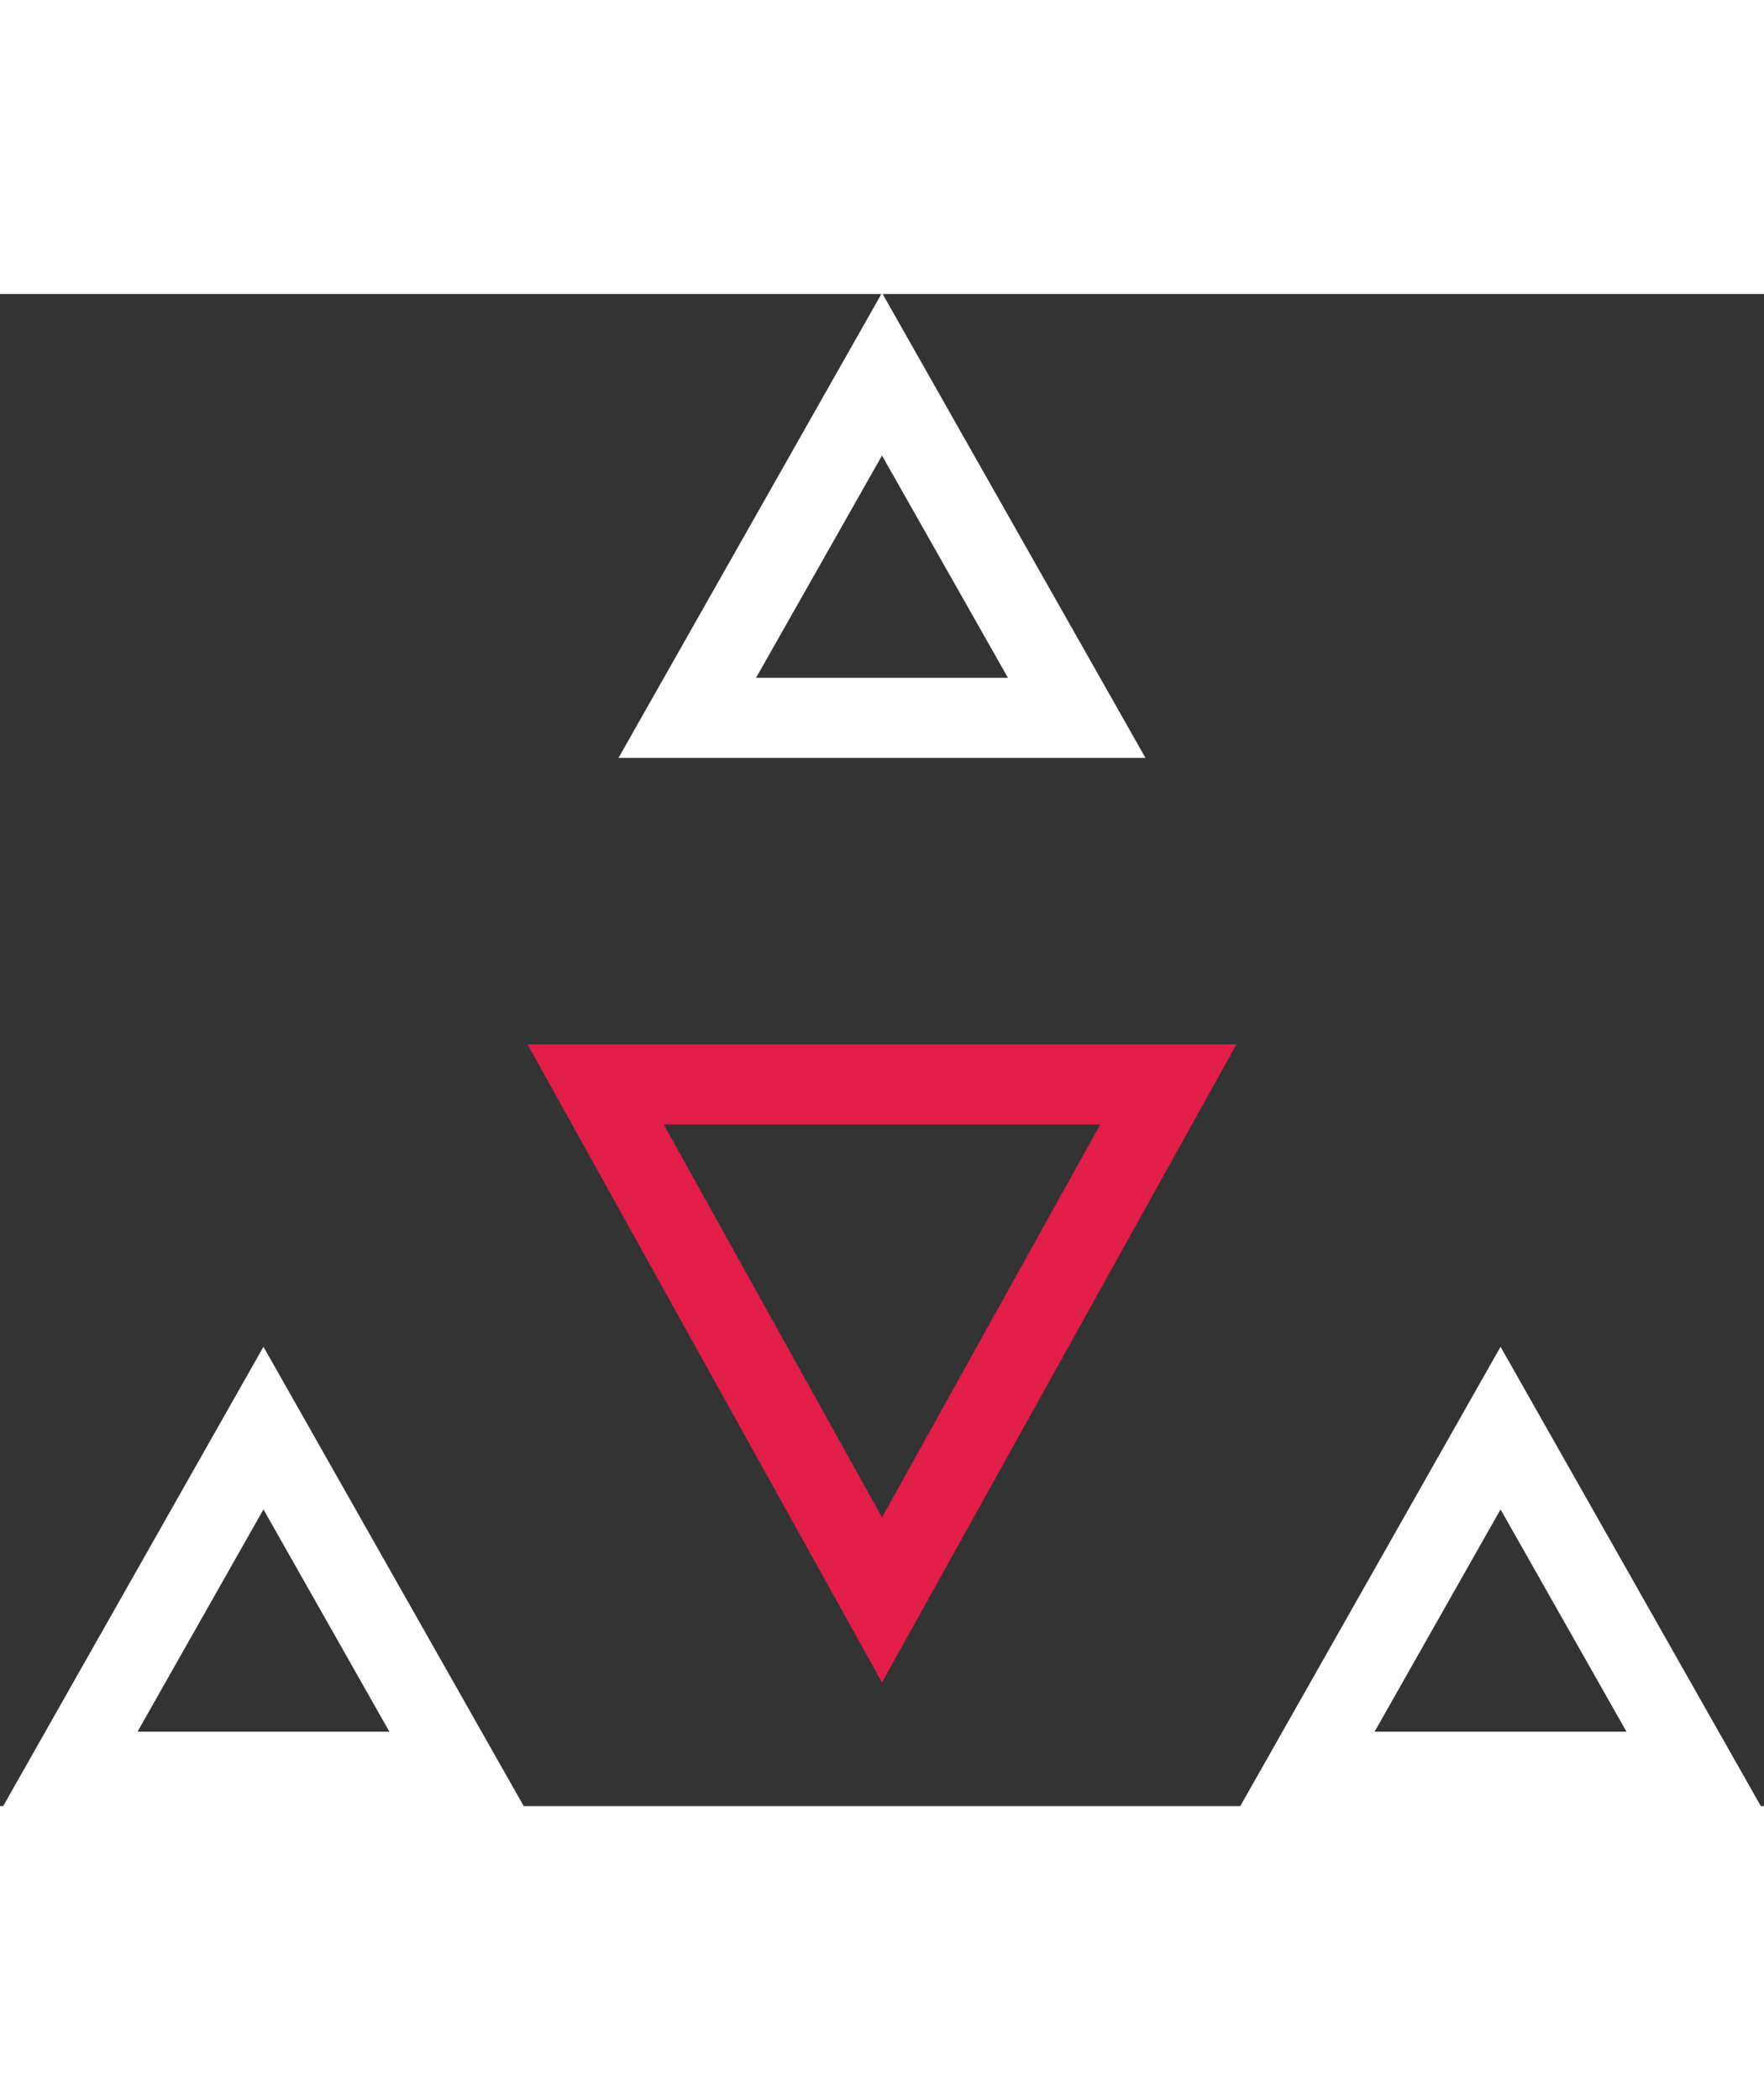 <svg width="42" height="50" viewBox="0 0 154 132" fill="none" xmlns="http://www.w3.org/2000/svg">
<rect x="0" y="0" width="154" height="132" fill="#333333" stroke="none"/>
<path d="M6 129L23 99L40 129H6Z" stroke="white" stroke-width="7"/>
<path d="M114 129L131 99L148 129H114Z" stroke="white" stroke-width="7"/>
<path d="M60 37L77 7L94 37H60Z" stroke="white" stroke-width="7"/>
<path d="M102 69L77 114L52 69H102Z" stroke="#E11D48" stroke-width="7"/>
</svg>